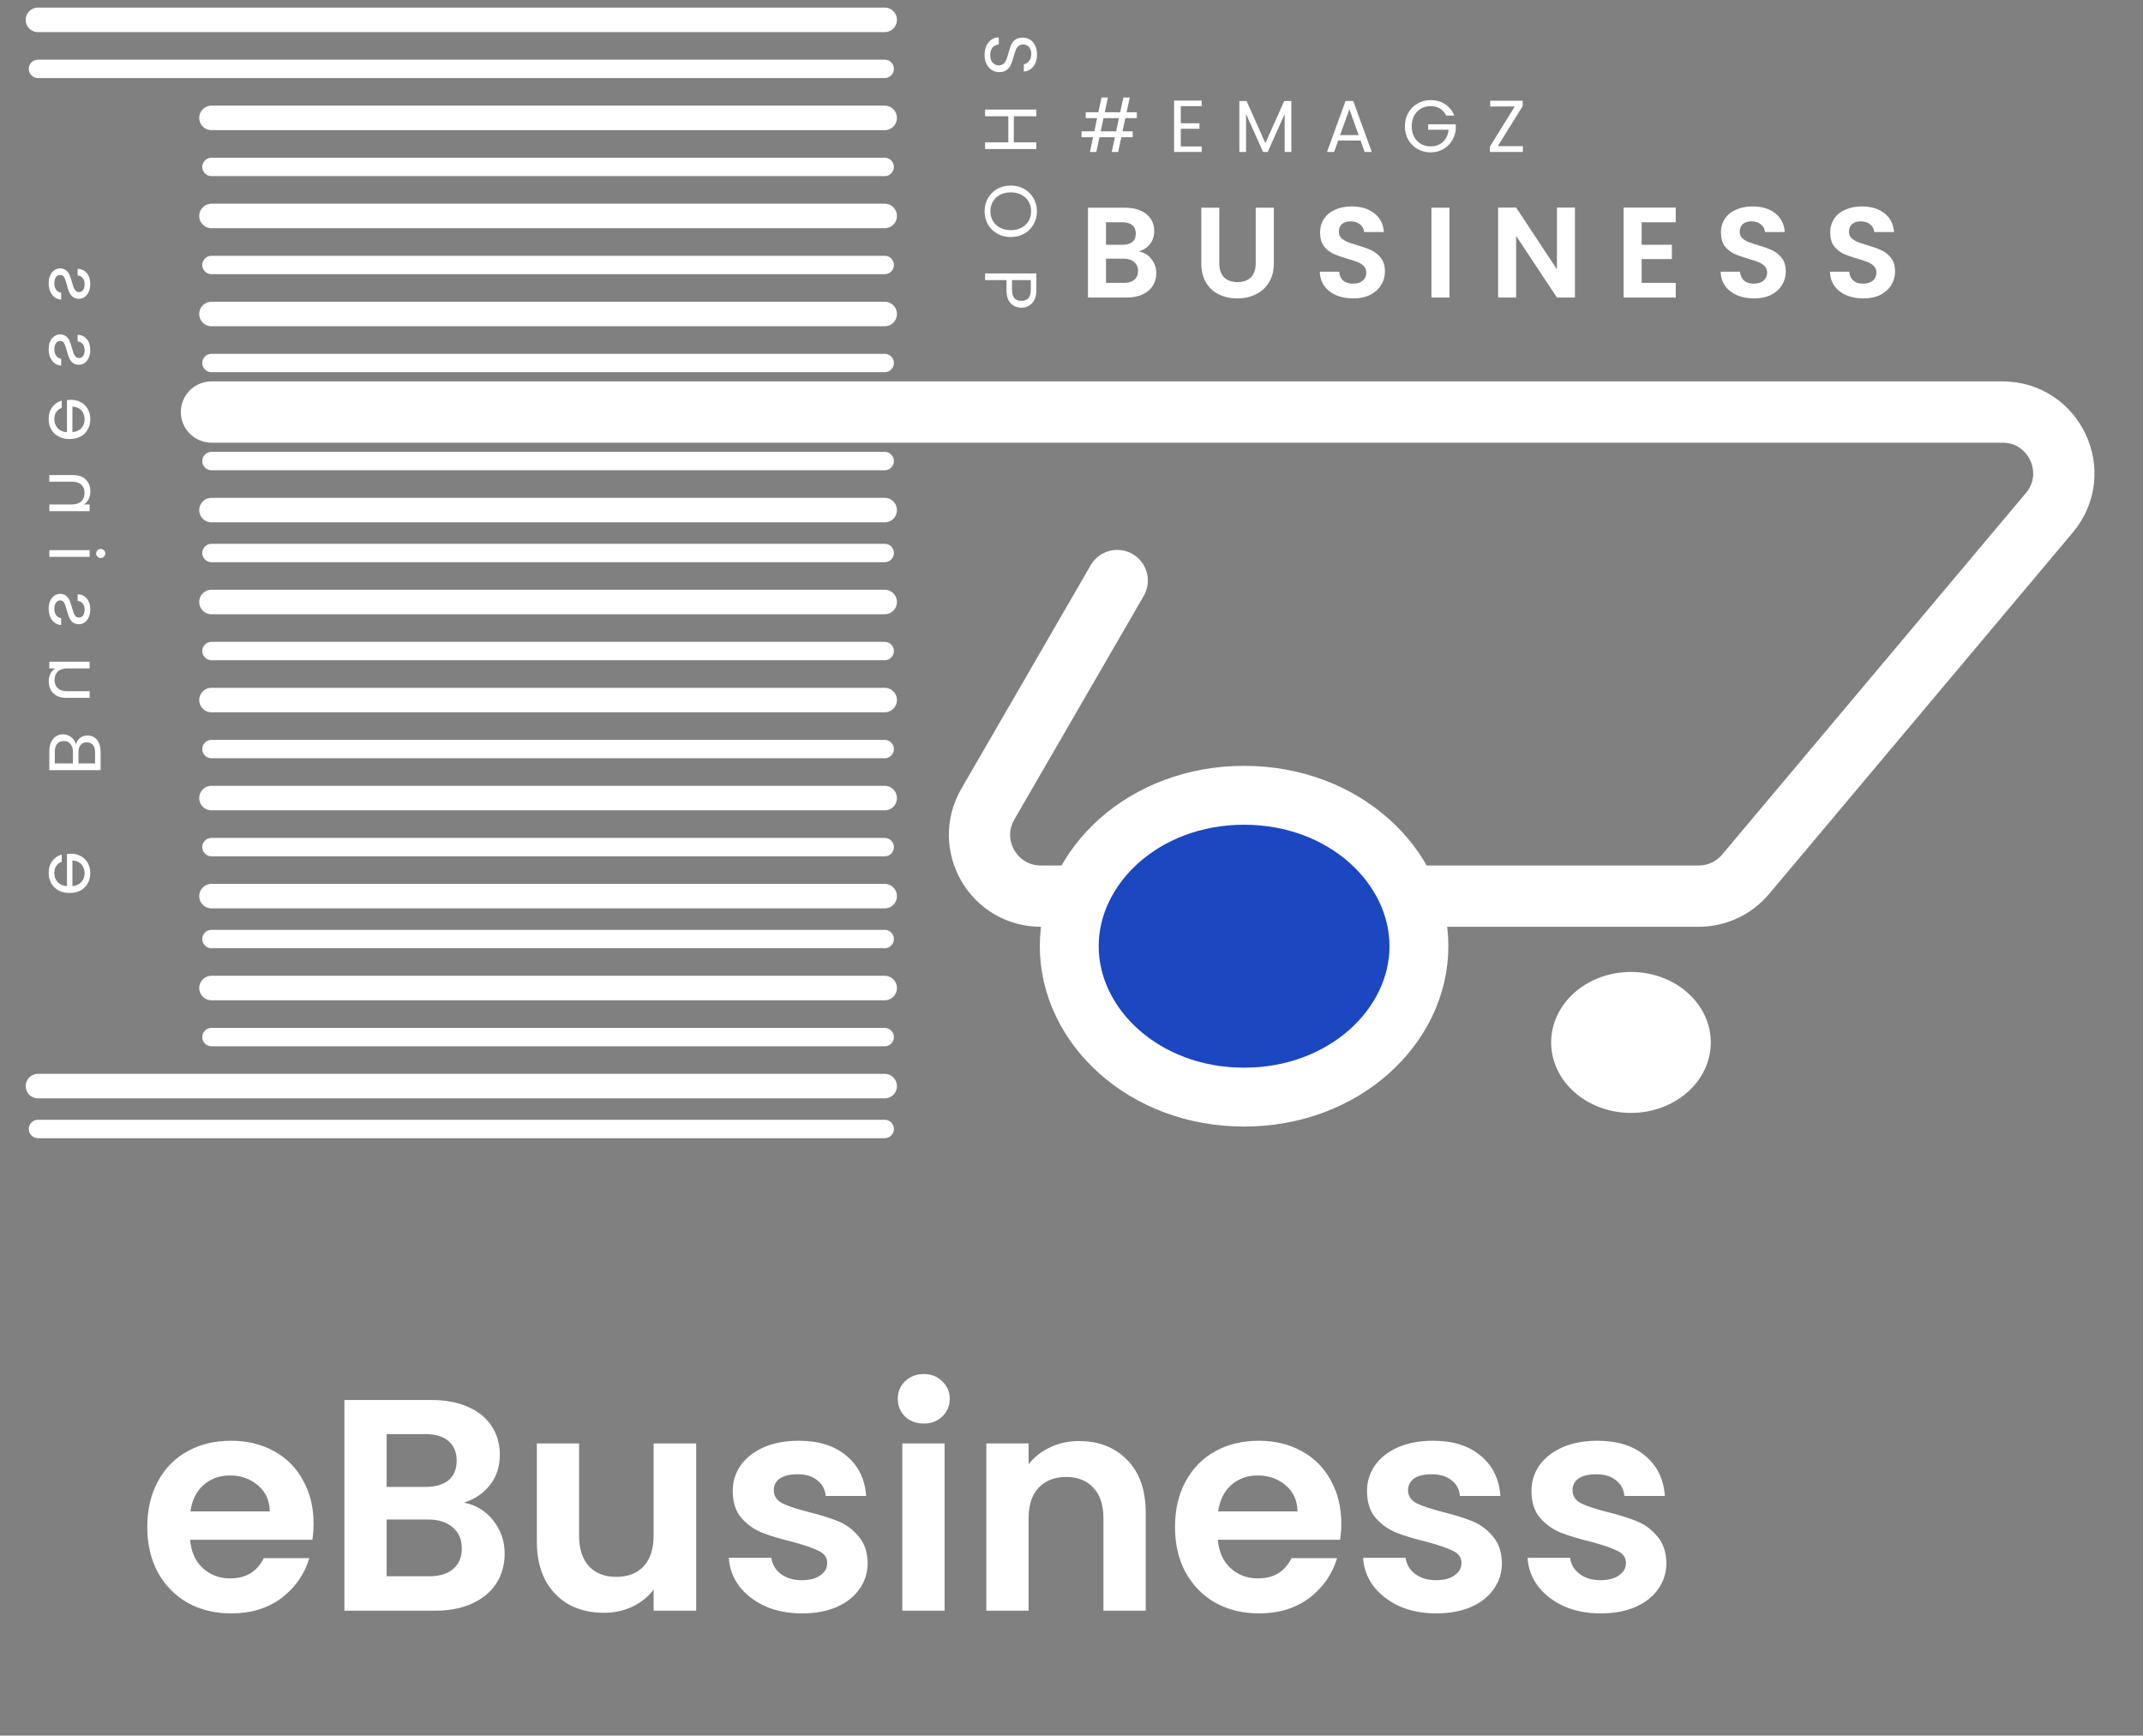 <svg width="163" height="132" viewBox="0 0 163 132" fill="none" xmlns="http://www.w3.org/2000/svg">
<rect x="0" y="0" width="163" height="132" fill="#808080" stroke="none"/>
<path d="M23.85 115.865C23.85 116.324 23.819 116.737 23.758 117.104H14.461C14.537 118.023 14.859 118.742 15.425 119.262C15.991 119.783 16.687 120.043 17.514 120.043C18.707 120.043 19.557 119.53 20.062 118.505H23.528C23.161 119.729 22.457 120.739 21.416 121.535C20.376 122.315 19.098 122.706 17.583 122.706C16.358 122.706 15.257 122.438 14.277 121.902C13.313 121.351 12.555 120.578 12.004 119.584C11.469 118.589 11.201 117.441 11.201 116.14C11.201 114.824 11.469 113.669 12.004 112.674C12.54 111.679 13.29 110.914 14.254 110.378C15.218 109.843 16.328 109.575 17.583 109.575C18.792 109.575 19.871 109.835 20.82 110.355C21.784 110.876 22.526 111.618 23.046 112.582C23.582 113.531 23.85 114.625 23.85 115.865ZM20.521 114.946C20.506 114.12 20.207 113.462 19.626 112.972C19.044 112.467 18.333 112.215 17.491 112.215C16.695 112.215 16.022 112.46 15.471 112.949C14.935 113.424 14.606 114.089 14.484 114.946H20.521ZM35.286 114.281C36.189 114.449 36.931 114.901 37.513 115.635C38.094 116.37 38.385 117.211 38.385 118.16C38.385 119.017 38.171 119.775 37.742 120.433C37.329 121.076 36.725 121.581 35.929 121.948C35.133 122.315 34.192 122.499 33.105 122.499H26.195V106.476H32.807C33.894 106.476 34.827 106.652 35.608 107.004C36.403 107.356 37 107.845 37.398 108.473C37.811 109.1 38.018 109.812 38.018 110.608C38.018 111.541 37.765 112.322 37.26 112.949C36.771 113.577 36.112 114.021 35.286 114.281ZM29.409 113.087H32.348C33.113 113.087 33.702 112.919 34.115 112.582C34.529 112.23 34.735 111.733 34.735 111.09C34.735 110.447 34.529 109.95 34.115 109.598C33.702 109.246 33.113 109.07 32.348 109.07H29.409V113.087ZM32.646 119.882C33.427 119.882 34.031 119.698 34.46 119.331C34.904 118.964 35.125 118.443 35.125 117.77C35.125 117.081 34.896 116.546 34.437 116.163C33.978 115.765 33.358 115.566 32.577 115.566H29.409V119.882H32.646ZM52.953 109.781V122.499H49.716V120.892C49.303 121.443 48.759 121.879 48.086 122.201C47.428 122.507 46.709 122.66 45.928 122.66C44.933 122.66 44.053 122.453 43.288 122.04C42.523 121.611 41.918 120.992 41.475 120.18C41.046 119.354 40.832 118.375 40.832 117.242V109.781H44.046V116.783C44.046 117.793 44.298 118.574 44.803 119.124C45.308 119.66 45.997 119.928 46.869 119.928C47.757 119.928 48.453 119.66 48.958 119.124C49.463 118.574 49.716 117.793 49.716 116.783V109.781H52.953ZM60.99 122.706C59.95 122.706 59.016 122.522 58.19 122.155C57.363 121.772 56.705 121.259 56.215 120.617C55.741 119.974 55.481 119.262 55.435 118.482H58.672C58.733 118.971 58.97 119.377 59.383 119.698C59.812 120.02 60.34 120.18 60.967 120.18C61.58 120.18 62.054 120.058 62.391 119.813C62.743 119.568 62.919 119.255 62.919 118.872C62.919 118.459 62.704 118.153 62.276 117.954C61.863 117.739 61.197 117.51 60.279 117.265C59.33 117.035 58.549 116.798 57.937 116.553C57.34 116.309 56.82 115.934 56.376 115.429C55.948 114.924 55.733 114.242 55.733 113.385C55.733 112.681 55.932 112.039 56.33 111.457C56.743 110.876 57.325 110.416 58.075 110.08C58.84 109.743 59.735 109.575 60.761 109.575C62.276 109.575 63.485 109.957 64.388 110.723C65.291 111.472 65.788 112.49 65.88 113.776H62.804C62.758 113.271 62.544 112.873 62.161 112.582C61.794 112.276 61.296 112.123 60.669 112.123C60.087 112.123 59.636 112.23 59.315 112.444C59.008 112.659 58.855 112.957 58.855 113.34C58.855 113.768 59.07 114.097 59.498 114.327C59.927 114.541 60.592 114.763 61.495 114.992C62.414 115.222 63.171 115.459 63.768 115.704C64.365 115.949 64.877 116.331 65.306 116.852C65.75 117.357 65.979 118.03 65.995 118.872C65.995 119.607 65.788 120.265 65.375 120.846C64.977 121.428 64.395 121.887 63.63 122.224C62.88 122.545 62 122.706 60.99 122.706ZM70.263 108.266C69.697 108.266 69.222 108.09 68.84 107.738C68.472 107.371 68.288 106.92 68.288 106.384C68.288 105.848 68.472 105.404 68.84 105.052C69.222 104.685 69.697 104.501 70.263 104.501C70.829 104.501 71.296 104.685 71.663 105.052C72.046 105.404 72.237 105.848 72.237 106.384C72.237 106.92 72.046 107.371 71.663 107.738C71.296 108.09 70.829 108.266 70.263 108.266ZM71.847 109.781V122.499H68.633V109.781H71.847ZM82.07 109.598C83.585 109.598 84.809 110.08 85.743 111.044C86.676 111.993 87.143 113.324 87.143 115.038V122.499H83.929V115.474C83.929 114.464 83.676 113.692 83.171 113.156C82.666 112.605 81.978 112.329 81.105 112.329C80.218 112.329 79.514 112.605 78.993 113.156C78.488 113.692 78.236 114.464 78.236 115.474V122.499H75.022V109.781H78.236V111.365C78.664 110.814 79.208 110.386 79.866 110.08C80.539 109.758 81.274 109.598 82.07 109.598ZM102.021 115.865C102.021 116.324 101.991 116.737 101.93 117.104H92.632C92.709 118.023 93.03 118.742 93.597 119.262C94.163 119.783 94.859 120.043 95.686 120.043C96.879 120.043 97.729 119.53 98.234 118.505H101.7C101.333 119.729 100.629 120.739 99.588 121.535C98.547 122.315 97.269 122.706 95.754 122.706C94.53 122.706 93.428 122.438 92.449 121.902C91.484 121.351 90.727 120.578 90.176 119.584C89.64 118.589 89.373 117.441 89.373 116.14C89.373 114.824 89.64 113.669 90.176 112.674C90.712 111.679 91.462 110.914 92.426 110.378C93.39 109.843 94.499 109.575 95.754 109.575C96.963 109.575 98.042 109.835 98.991 110.355C99.955 110.876 100.698 111.618 101.218 112.582C101.754 113.531 102.021 114.625 102.021 115.865ZM98.693 114.946C98.677 114.12 98.379 113.462 97.797 112.972C97.216 112.467 96.504 112.215 95.662 112.215C94.867 112.215 94.193 112.46 93.642 112.949C93.107 113.424 92.778 114.089 92.655 114.946H98.693ZM109.234 122.706C108.193 122.706 107.26 122.522 106.433 122.155C105.607 121.772 104.949 121.259 104.459 120.617C103.985 119.974 103.724 119.262 103.679 118.482H106.915C106.977 118.971 107.214 119.377 107.627 119.698C108.055 120.02 108.583 120.18 109.211 120.18C109.823 120.18 110.298 120.058 110.634 119.813C110.986 119.568 111.162 119.255 111.162 118.872C111.162 118.459 110.948 118.153 110.519 117.954C110.106 117.739 109.44 117.51 108.522 117.265C107.573 117.035 106.793 116.798 106.181 116.553C105.584 116.309 105.064 115.934 104.62 115.429C104.191 114.924 103.977 114.242 103.977 113.385C103.977 112.681 104.176 112.039 104.574 111.457C104.987 110.876 105.569 110.416 106.318 110.08C107.084 109.743 107.979 109.575 109.004 109.575C110.519 109.575 111.728 109.957 112.631 110.723C113.534 111.472 114.032 112.49 114.124 113.776H111.047C111.001 113.271 110.787 112.873 110.405 112.582C110.037 112.276 109.54 112.123 108.912 112.123C108.331 112.123 107.879 112.23 107.558 112.444C107.252 112.659 107.099 112.957 107.099 113.34C107.099 113.768 107.313 114.097 107.742 114.327C108.17 114.541 108.836 114.763 109.739 114.992C110.657 115.222 111.415 115.459 112.012 115.704C112.608 115.949 113.121 116.331 113.55 116.852C113.993 117.357 114.223 118.03 114.238 118.872C114.238 119.607 114.032 120.265 113.618 120.846C113.221 121.428 112.639 121.887 111.874 122.224C111.124 122.545 110.244 122.706 109.234 122.706ZM121.743 122.706C120.702 122.706 119.769 122.522 118.942 122.155C118.116 121.772 117.458 121.259 116.968 120.617C116.494 119.974 116.234 119.262 116.188 118.482H119.425C119.486 118.971 119.723 119.377 120.136 119.698C120.565 120.02 121.093 120.18 121.72 120.18C122.332 120.18 122.807 120.058 123.143 119.813C123.495 119.568 123.671 119.255 123.671 118.872C123.671 118.459 123.457 118.153 123.029 117.954C122.615 117.739 121.95 117.51 121.031 117.265C120.083 117.035 119.302 116.798 118.69 116.553C118.093 116.309 117.573 115.934 117.129 115.429C116.7 114.924 116.486 114.242 116.486 113.385C116.486 112.681 116.685 112.039 117.083 111.457C117.496 110.876 118.078 110.416 118.828 110.08C119.593 109.743 120.488 109.575 121.514 109.575C123.029 109.575 124.238 109.957 125.141 110.723C126.044 111.472 126.541 112.49 126.633 113.776H123.557C123.511 113.271 123.296 112.873 122.914 112.582C122.547 112.276 122.049 112.123 121.422 112.123C120.84 112.123 120.389 112.23 120.067 112.444C119.761 112.659 119.608 112.957 119.608 113.34C119.608 113.768 119.822 114.097 120.251 114.327C120.68 114.541 121.345 114.763 122.248 114.992C123.166 115.222 123.924 115.459 124.521 115.704C125.118 115.949 125.63 116.331 126.059 116.852C126.503 117.357 126.732 118.03 126.748 118.872C126.748 119.607 126.541 120.265 126.128 120.846C125.73 121.428 125.148 121.887 124.383 122.224C123.633 122.545 122.753 122.706 121.743 122.706Z" fill="white"/>
<path d="M67.291 85.863H2.888" stroke="white" stroke-width="1.398" stroke-linecap="round"/>
<path d="M67.291 71.418H16.085" stroke="white" stroke-width="1.398" stroke-linecap="round"/>
<path d="M67.291 56.97H16.085" stroke="white" stroke-width="1.398" stroke-linecap="round"/>
<path d="M67.291 42.057H16.085" stroke="white" stroke-width="1.398" stroke-linecap="round"/>
<path d="M67.291 27.608L16.085 27.608" stroke="white" stroke-width="1.398" stroke-linecap="round"/>
<path d="M67.291 1.51L2.888 1.51" stroke="white" stroke-width="1.864" stroke-linecap="round"/>
<path d="M67.291 78.875H16.085" stroke="white" stroke-width="1.398" stroke-linecap="round"/>
<path d="M67.291 64.426H16.085" stroke="white" stroke-width="1.398" stroke-linecap="round"/>
<path d="M67.291 49.513H16.085" stroke="white" stroke-width="1.398" stroke-linecap="round"/>
<path d="M67.291 35.065H16.085" stroke="white" stroke-width="1.398" stroke-linecap="round"/>
<path d="M67.291 20.153L16.085 20.153" stroke="white" stroke-width="1.398" stroke-linecap="round"/>
<path d="M67.291 8.966L16.085 8.966" stroke="white" stroke-width="1.864" stroke-linecap="round"/>
<path d="M67.291 82.603H2.888" stroke="white" stroke-width="1.864" stroke-linecap="round"/>
<path d="M67.291 68.155H16.085" stroke="white" stroke-width="1.864" stroke-linecap="round"/>
<path d="M67.291 53.242H16.085" stroke="white" stroke-width="1.864" stroke-linecap="round"/>
<path d="M67.291 38.794H16.085" stroke="white" stroke-width="1.864" stroke-linecap="round"/>
<path d="M67.291 23.881L16.085 23.881" stroke="white" stroke-width="1.864" stroke-linecap="round"/>
<path d="M67.291 5.237L2.888 5.237" stroke="white" stroke-width="1.398" stroke-linecap="round"/>
<path d="M67.291 75.144H16.085" stroke="white" stroke-width="1.864" stroke-linecap="round"/>
<path d="M67.291 60.697H16.085" stroke="white" stroke-width="1.864" stroke-linecap="round"/>
<path d="M67.291 45.785H16.085" stroke="white" stroke-width="1.864" stroke-linecap="round"/>
<path d="M16.087 31.337H67.385L152.31 31.337C156.27 31.337 158.426 35.964 155.878 38.996L132.773 66.493C131.887 67.547 130.581 68.155 129.205 68.155L79.169 68.155C75.579 68.155 73.337 64.267 75.135 61.16L84.977 44.154" stroke="white" stroke-width="4.661" stroke-linecap="round"/>
<path d="M67.291 16.424L16.085 16.424" stroke="white" stroke-width="1.864" stroke-linecap="round"/>
<path d="M67.291 12.695L16.085 12.695" stroke="white" stroke-width="1.398" stroke-linecap="round"/>
<path d="M5.402 64.928C5.305 64.928 5.202 64.934 5.094 64.945V67.395C4.792 67.376 4.555 67.273 4.384 67.087C4.216 66.897 4.132 66.668 4.132 66.399C4.132 66.179 4.183 65.996 4.283 65.851C4.388 65.702 4.526 65.598 4.697 65.538V64.99C4.403 65.072 4.162 65.236 3.976 65.482C3.793 65.728 3.702 66.034 3.702 66.399C3.702 66.69 3.767 66.951 3.897 67.182C4.028 67.41 4.212 67.589 4.451 67.719C4.693 67.85 4.973 67.915 5.29 67.915C5.607 67.915 5.885 67.851 6.123 67.725C6.362 67.598 6.545 67.421 6.671 67.193C6.802 66.962 6.867 66.698 6.867 66.399C6.867 66.108 6.804 65.851 6.677 65.627C6.55 65.404 6.375 65.232 6.151 65.113C5.931 64.99 5.681 64.928 5.402 64.928ZM5.508 65.454C5.702 65.454 5.868 65.497 6.006 65.583C6.147 65.668 6.254 65.786 6.325 65.935C6.399 66.08 6.436 66.243 6.436 66.422C6.436 66.679 6.354 66.899 6.19 67.082C6.026 67.26 5.799 67.363 5.508 67.389V65.454ZM5.76 56.619C5.737 56.478 5.68 56.349 5.586 56.233C5.493 56.114 5.378 56.021 5.24 55.954C5.102 55.883 4.954 55.847 4.798 55.847C4.6 55.847 4.421 55.898 4.261 55.998C4.104 56.099 3.979 56.246 3.886 56.44C3.797 56.63 3.752 56.856 3.752 57.117V58.571H7.65L7.65 57.173C7.65 56.908 7.605 56.683 7.516 56.496C7.43 56.31 7.313 56.17 7.163 56.077C7.014 55.984 6.847 55.937 6.66 55.937C6.429 55.937 6.237 56 6.084 56.127C5.935 56.25 5.827 56.414 5.76 56.619ZM5.967 58.062V57.206C5.967 56.968 6.023 56.783 6.134 56.653C6.246 56.522 6.401 56.457 6.599 56.457C6.796 56.457 6.951 56.522 7.063 56.653C7.175 56.783 7.231 56.972 7.231 57.218V58.062H5.967ZM4.171 57.162C4.171 56.908 4.231 56.711 4.35 56.569C4.47 56.427 4.636 56.356 4.848 56.356C5.064 56.356 5.234 56.431 5.357 56.58C5.484 56.729 5.547 56.929 5.547 57.178V58.062H4.171V57.162ZM6.817 50.326H3.752V50.835H4.205C4.048 50.932 3.925 51.068 3.836 51.243C3.75 51.415 3.707 51.605 3.707 51.814C3.707 52.052 3.756 52.267 3.853 52.457C3.953 52.647 4.102 52.798 4.3 52.91C4.498 53.018 4.738 53.072 5.021 53.072H6.817V52.569H5.089C4.787 52.569 4.554 52.492 4.39 52.339C4.229 52.187 4.149 51.978 4.149 51.713C4.149 51.441 4.233 51.226 4.401 51.07C4.568 50.913 4.813 50.835 5.133 50.835H6.817V50.326ZM3.702 46.285C3.702 46.519 3.741 46.73 3.819 46.916C3.901 47.103 4.013 47.25 4.155 47.358C4.3 47.466 4.466 47.526 4.652 47.537V47.011C4.5 46.997 4.375 46.926 4.278 46.799C4.181 46.669 4.132 46.499 4.132 46.29C4.132 46.096 4.175 45.943 4.261 45.831C4.347 45.72 4.455 45.664 4.585 45.664C4.719 45.664 4.818 45.723 4.882 45.843C4.949 45.962 5.014 46.147 5.077 46.396C5.137 46.624 5.197 46.81 5.256 46.956C5.32 47.097 5.411 47.22 5.53 47.325C5.653 47.425 5.814 47.476 6.011 47.476C6.168 47.476 6.312 47.429 6.442 47.336C6.572 47.243 6.675 47.11 6.75 46.939C6.828 46.767 6.867 46.572 6.867 46.352C6.867 46.012 6.781 45.738 6.61 45.529C6.438 45.321 6.203 45.209 5.905 45.194V45.703C6.065 45.714 6.194 45.779 6.291 45.899C6.388 46.014 6.436 46.171 6.436 46.368C6.436 46.551 6.397 46.697 6.319 46.805C6.241 46.913 6.138 46.967 6.011 46.967C5.911 46.967 5.827 46.935 5.76 46.872C5.696 46.805 5.644 46.723 5.603 46.626C5.566 46.525 5.523 46.387 5.474 46.212C5.415 45.992 5.355 45.813 5.296 45.675C5.24 45.537 5.154 45.419 5.038 45.322C4.923 45.222 4.772 45.17 4.585 45.166C4.417 45.166 4.266 45.213 4.132 45.306C3.998 45.399 3.892 45.531 3.813 45.703C3.739 45.871 3.702 46.065 3.702 46.285ZM7.314 42.087C7.314 42.184 7.348 42.266 7.415 42.334C7.482 42.401 7.564 42.434 7.661 42.434C7.758 42.434 7.84 42.401 7.907 42.334C7.974 42.266 8.008 42.184 8.008 42.087C8.008 41.994 7.974 41.916 7.907 41.852C7.84 41.785 7.758 41.752 7.661 41.752C7.564 41.752 7.482 41.785 7.415 41.852C7.348 41.916 7.314 41.994 7.314 42.087ZM6.817 41.841H3.752V42.35H6.817V41.841ZM6.873 37.383C6.873 37.011 6.759 36.709 6.531 36.477C6.308 36.246 5.983 36.131 5.558 36.131H3.752L3.752 36.634H5.486C5.791 36.634 6.024 36.711 6.185 36.863C6.349 37.016 6.431 37.225 6.431 37.49C6.431 37.758 6.347 37.973 6.179 38.133C6.011 38.289 5.767 38.368 5.447 38.368H3.752V38.877H6.817V38.368H6.38C6.537 38.267 6.658 38.131 6.744 37.959C6.83 37.784 6.873 37.592 6.873 37.383ZM5.402 30.406C5.305 30.406 5.202 30.412 5.094 30.423V32.872C4.792 32.854 4.555 32.751 4.384 32.565C4.216 32.374 4.132 32.145 4.132 31.877C4.132 31.657 4.183 31.474 4.283 31.329C4.388 31.18 4.526 31.075 4.697 31.015V30.467C4.403 30.549 4.162 30.713 3.976 30.959C3.793 31.206 3.702 31.511 3.702 31.877C3.702 32.167 3.767 32.428 3.897 32.66C4.028 32.887 4.212 33.066 4.451 33.197C4.693 33.327 4.973 33.392 5.29 33.392C5.607 33.392 5.885 33.329 6.123 33.202C6.362 33.075 6.545 32.898 6.671 32.671C6.802 32.44 6.867 32.175 6.867 31.877C6.867 31.586 6.804 31.329 6.677 31.105C6.55 30.881 6.375 30.71 6.151 30.59C5.931 30.467 5.681 30.406 5.402 30.406ZM5.508 30.932C5.702 30.932 5.868 30.974 6.006 31.06C6.147 31.146 6.254 31.263 6.325 31.413C6.399 31.558 6.436 31.72 6.436 31.899C6.436 32.156 6.354 32.376 6.19 32.559C6.026 32.738 5.799 32.84 5.508 32.867V30.932ZM3.702 26.552C3.702 26.787 3.741 26.997 3.819 27.184C3.901 27.37 4.013 27.517 4.155 27.626C4.3 27.734 4.466 27.794 4.652 27.805V27.279C4.5 27.264 4.375 27.193 4.278 27.066C4.181 26.936 4.132 26.766 4.132 26.558C4.132 26.364 4.175 26.211 4.261 26.099C4.347 25.987 4.455 25.931 4.585 25.931C4.719 25.931 4.818 25.991 4.882 26.11C4.949 26.229 5.014 26.414 5.077 26.664C5.137 26.891 5.197 27.078 5.256 27.223C5.32 27.365 5.411 27.488 5.53 27.592C5.653 27.693 5.814 27.743 6.011 27.743C6.168 27.743 6.312 27.697 6.442 27.603C6.572 27.51 6.675 27.378 6.75 27.206C6.828 27.035 6.867 26.839 6.867 26.619C6.867 26.28 6.781 26.006 6.61 25.797C6.438 25.588 6.203 25.476 5.905 25.461V25.97C6.065 25.981 6.194 26.047 6.291 26.166C6.388 26.282 6.436 26.438 6.436 26.636C6.436 26.819 6.397 26.964 6.319 27.072C6.241 27.18 6.138 27.234 6.011 27.234C5.911 27.234 5.827 27.203 5.76 27.139C5.696 27.072 5.644 26.99 5.603 26.893C5.566 26.792 5.523 26.654 5.474 26.479C5.415 26.259 5.355 26.08 5.296 25.942C5.24 25.804 5.154 25.687 5.038 25.59C4.923 25.489 4.772 25.437 4.585 25.433C4.417 25.433 4.266 25.48 4.132 25.573C3.998 25.666 3.892 25.799 3.813 25.97C3.739 26.138 3.702 26.332 3.702 26.552ZM3.702 21.533C3.702 21.768 3.741 21.978 3.819 22.165C3.901 22.351 4.013 22.498 4.155 22.607C4.3 22.715 4.466 22.774 4.652 22.785V22.26C4.5 22.245 4.375 22.174 4.278 22.047C4.181 21.917 4.132 21.747 4.132 21.538C4.132 21.344 4.175 21.192 4.261 21.08C4.347 20.968 4.455 20.912 4.585 20.912C4.719 20.912 4.818 20.972 4.882 21.091C4.949 21.21 5.014 21.395 5.077 21.645C5.137 21.872 5.197 22.058 5.256 22.204C5.32 22.346 5.411 22.469 5.53 22.573C5.653 22.674 5.814 22.724 6.011 22.724C6.168 22.724 6.312 22.677 6.442 22.584C6.572 22.491 6.675 22.359 6.75 22.187C6.828 22.016 6.867 21.82 6.867 21.6C6.867 21.261 6.781 20.986 6.61 20.778C6.438 20.569 6.203 20.457 5.905 20.442V20.951C6.065 20.962 6.194 21.027 6.291 21.147C6.388 21.262 6.436 21.419 6.436 21.617C6.436 21.799 6.397 21.945 6.319 22.053C6.241 22.161 6.138 22.215 6.011 22.215C5.911 22.215 5.827 22.183 5.76 22.12C5.696 22.053 5.644 21.971 5.603 21.874C5.566 21.773 5.523 21.635 5.474 21.46C5.415 21.24 5.355 21.061 5.296 20.923C5.24 20.785 5.154 20.668 5.038 20.571C4.923 20.47 4.772 20.418 4.585 20.414C4.417 20.414 4.266 20.461 4.132 20.554C3.998 20.647 3.892 20.78 3.813 20.951C3.739 21.119 3.702 21.313 3.702 21.533Z" fill="white"/>
<path d="M107.926 71.963C107.926 78.048 102.243 83.441 94.628 83.441C87.013 83.441 81.329 78.048 81.329 71.963C81.329 65.878 87.013 60.485 94.628 60.485C102.243 60.485 107.926 65.878 107.926 71.963Z" fill="#1B47C1" stroke="white" stroke-width="4.479"/>
<ellipse cx="124.054" cy="79.281" rx="6.071" ry="5.36" fill="white"/>
<path d="M74.889 4.188C74.889 3.931 74.933 3.7 75.023 3.495C75.116 3.293 75.243 3.135 75.403 3.019C75.567 2.904 75.755 2.844 75.968 2.84V3.383C75.785 3.401 75.63 3.476 75.504 3.606C75.381 3.741 75.319 3.935 75.319 4.188C75.319 4.43 75.379 4.621 75.498 4.759C75.621 4.9 75.778 4.971 75.968 4.971C76.117 4.971 76.238 4.93 76.332 4.848C76.425 4.766 76.496 4.663 76.544 4.54C76.593 4.417 76.645 4.251 76.701 4.043C76.768 3.785 76.835 3.578 76.902 3.422C76.969 3.269 77.073 3.137 77.215 3.025C77.361 2.917 77.554 2.863 77.797 2.863C78.009 2.863 78.198 2.917 78.362 3.025C78.526 3.133 78.652 3.284 78.742 3.478C78.831 3.675 78.876 3.901 78.876 4.155C78.876 4.52 78.785 4.818 78.602 5.049C78.419 5.284 78.177 5.417 77.875 5.446V4.887C78.024 4.869 78.155 4.79 78.266 4.652C78.382 4.514 78.44 4.332 78.44 4.104C78.44 3.892 78.384 3.718 78.272 3.584C78.164 3.45 78.011 3.383 77.814 3.383C77.672 3.383 77.556 3.422 77.467 3.5C77.377 3.582 77.308 3.681 77.26 3.797C77.215 3.916 77.163 4.082 77.103 4.294C77.032 4.552 76.962 4.759 76.891 4.915C76.824 5.072 76.717 5.206 76.572 5.318C76.43 5.43 76.236 5.486 75.99 5.486C75.8 5.486 75.621 5.435 75.453 5.335C75.286 5.234 75.15 5.085 75.045 4.887C74.941 4.69 74.889 4.457 74.889 4.188ZM78.826 11.335H74.928V10.826H76.695V8.841H74.928V8.332H78.826V8.841H77.115V10.826H78.826V11.335ZM74.889 16.069C74.889 15.707 74.972 15.377 75.14 15.079C75.312 14.78 75.549 14.544 75.85 14.368C76.156 14.197 76.499 14.111 76.88 14.111C77.26 14.111 77.601 14.197 77.903 14.368C78.209 14.544 78.445 14.78 78.613 15.079C78.785 15.377 78.871 15.707 78.871 16.069C78.871 16.434 78.785 16.766 78.613 17.064C78.445 17.362 78.211 17.597 77.909 17.769C77.607 17.94 77.264 18.026 76.88 18.026C76.496 18.026 76.153 17.94 75.85 17.769C75.549 17.597 75.312 17.362 75.14 17.064C74.972 16.766 74.889 16.434 74.889 16.069ZM75.33 16.069C75.33 16.341 75.394 16.585 75.521 16.801C75.647 17.021 75.828 17.193 76.063 17.316C76.298 17.442 76.57 17.506 76.88 17.506C77.193 17.506 77.465 17.442 77.696 17.316C77.931 17.193 78.112 17.023 78.239 16.807C78.365 16.59 78.429 16.344 78.429 16.069C78.429 15.793 78.365 15.546 78.239 15.33C78.112 15.114 77.931 14.943 77.696 14.816C77.465 14.693 77.193 14.631 76.88 14.631C76.57 14.631 76.298 14.693 76.063 14.816C75.828 14.943 75.647 15.114 75.521 15.33C75.394 15.55 75.33 15.796 75.33 16.069ZM77.685 23.401C77.361 23.401 77.09 23.289 76.874 23.066C76.661 22.846 76.555 22.508 76.555 22.053V21.304H74.928V20.795H78.826V22.053C78.826 22.493 78.719 22.827 78.507 23.054C78.294 23.286 78.02 23.401 77.685 23.401ZM76.975 22.053C76.975 22.337 77.036 22.546 77.159 22.68C77.282 22.814 77.457 22.881 77.685 22.881C78.166 22.881 78.406 22.605 78.406 22.053V21.304H76.975V22.053Z" fill="white"/>
<path d="M85.596 8.983L85.383 9.99H86.155V10.437H85.288L85.048 11.556H84.561L84.802 10.437H83.627L83.387 11.556H82.9L83.141 10.437H82.263V9.99H83.236L83.448 8.983H82.582V8.536H83.543L83.784 7.417H84.27L84.03 8.536H85.204L85.445 7.417H85.931L85.691 8.536H86.468V8.983H85.596ZM85.109 8.983H83.935L83.722 9.99H84.897L85.109 8.983ZM89.812 8.071V9.375H91.232V9.794H89.812V11.136H91.4V11.556L89.303 11.556V7.652H91.4V8.071H89.812ZM98.222 7.686V11.556H97.713V8.67L96.426 11.556H96.068L94.776 8.664V11.556L94.267 11.556V7.686H94.816L96.247 10.884L97.679 7.686H98.222ZM103.486 10.689H101.786L101.473 11.556H100.936L102.345 7.68H102.932L104.336 11.556H103.799L103.486 10.689ZM103.341 10.275L102.636 8.306L101.931 10.275H103.341ZM110 8.787C109.892 8.56 109.736 8.385 109.531 8.262C109.326 8.135 109.087 8.071 108.815 8.071C108.543 8.071 108.297 8.135 108.077 8.262C107.86 8.385 107.689 8.564 107.562 8.799C107.439 9.03 107.377 9.298 107.377 9.604C107.377 9.91 107.439 10.178 107.562 10.409C107.689 10.64 107.86 10.819 108.077 10.946C108.297 11.069 108.543 11.131 108.815 11.131C109.195 11.131 109.508 11.017 109.754 10.79C110 10.562 110.144 10.254 110.185 9.867L108.63 9.867V9.453H110.727V9.844C110.698 10.165 110.597 10.46 110.425 10.728C110.254 10.993 110.028 11.203 109.749 11.36C109.469 11.513 109.158 11.589 108.815 11.589C108.453 11.589 108.123 11.505 107.825 11.338C107.527 11.166 107.29 10.929 107.115 10.627C106.943 10.325 106.857 9.984 106.857 9.604C106.857 9.224 106.943 8.882 107.115 8.58C107.29 8.275 107.527 8.038 107.825 7.87C108.123 7.699 108.453 7.613 108.815 7.613C109.229 7.613 109.594 7.715 109.911 7.92C110.232 8.126 110.465 8.414 110.61 8.787H110ZM113.928 11.114L115.83 11.114V11.556L113.324 11.556V11.153L115.215 8.099H113.347V7.658H115.819V8.06L113.928 11.114Z" fill="white"/>
<path d="M86.629 19.125C87.014 19.197 87.331 19.389 87.579 19.703C87.826 20.016 87.95 20.375 87.95 20.779C87.95 21.145 87.859 21.468 87.676 21.748C87.5 22.022 87.243 22.237 86.903 22.394C86.564 22.551 86.163 22.629 85.699 22.629H82.753V15.797H85.572C86.035 15.797 86.433 15.873 86.766 16.023C87.105 16.173 87.36 16.381 87.529 16.649C87.706 16.916 87.794 17.22 87.794 17.559C87.794 17.957 87.686 18.29 87.471 18.558C87.262 18.825 86.981 19.014 86.629 19.125ZM84.124 18.616H85.376C85.703 18.616 85.954 18.544 86.13 18.401C86.306 18.251 86.394 18.039 86.394 17.765C86.394 17.491 86.306 17.279 86.13 17.129C85.954 16.979 85.703 16.904 85.376 16.904H84.124V18.616ZM85.504 21.513C85.836 21.513 86.094 21.435 86.277 21.278C86.466 21.122 86.561 20.9 86.561 20.613C86.561 20.319 86.463 20.091 86.267 19.928C86.071 19.758 85.807 19.673 85.474 19.673H84.124V21.513H85.504ZM92.742 15.797V20.026C92.742 20.489 92.863 20.844 93.104 21.092C93.346 21.334 93.685 21.454 94.122 21.454C94.566 21.454 94.908 21.334 95.15 21.092C95.391 20.844 95.512 20.489 95.512 20.026V15.797H96.892V20.016C96.892 20.596 96.764 21.089 96.51 21.494C96.262 21.892 95.926 22.192 95.502 22.394C95.084 22.596 94.618 22.697 94.102 22.697C93.593 22.697 93.13 22.596 92.713 22.394C92.302 22.192 91.975 21.892 91.734 21.494C91.493 21.089 91.372 20.596 91.372 20.016V15.797H92.742ZM102.923 22.697C102.447 22.697 102.016 22.616 101.631 22.453C101.253 22.29 100.953 22.055 100.731 21.748C100.509 21.441 100.395 21.079 100.388 20.662H101.856C101.876 20.942 101.974 21.164 102.15 21.327C102.333 21.49 102.581 21.572 102.894 21.572C103.213 21.572 103.465 21.497 103.647 21.347C103.83 21.19 103.921 20.988 103.921 20.74C103.921 20.538 103.859 20.371 103.735 20.241C103.611 20.11 103.455 20.009 103.266 19.938C103.083 19.859 102.829 19.774 102.502 19.683C102.059 19.552 101.696 19.425 101.416 19.301C101.142 19.171 100.904 18.978 100.701 18.724C100.506 18.463 100.408 18.117 100.408 17.686C100.408 17.282 100.509 16.93 100.711 16.629C100.914 16.329 101.197 16.101 101.563 15.944C101.928 15.781 102.346 15.7 102.815 15.7C103.52 15.7 104.091 15.873 104.528 16.218C104.972 16.558 105.217 17.034 105.262 17.647H103.755C103.742 17.412 103.641 17.22 103.452 17.07C103.269 16.913 103.024 16.835 102.718 16.835C102.45 16.835 102.235 16.904 102.072 17.041C101.915 17.177 101.837 17.377 101.837 17.637C101.837 17.82 101.895 17.974 102.013 18.098C102.137 18.215 102.287 18.313 102.463 18.391C102.646 18.463 102.9 18.548 103.227 18.646C103.67 18.776 104.032 18.907 104.313 19.037C104.593 19.168 104.835 19.363 105.037 19.624C105.239 19.885 105.341 20.228 105.341 20.652C105.341 21.017 105.246 21.357 105.057 21.67C104.867 21.983 104.59 22.234 104.225 22.423C103.859 22.606 103.426 22.697 102.923 22.697ZM110.248 15.797V22.629H108.877V15.797H110.248ZM119.793 22.629H118.423L115.32 17.941V22.629H113.95V15.788H115.32L118.423 20.485V15.788H119.793V22.629ZM124.866 16.904V18.616H127.166V19.703H124.866V21.513H127.46V22.629H123.496V15.788L127.46 15.788V16.904L124.866 16.904ZM133.413 22.697C132.936 22.697 132.506 22.616 132.121 22.453C131.742 22.29 131.442 22.055 131.22 21.748C130.998 21.441 130.884 21.079 130.878 20.662H132.346C132.365 20.942 132.463 21.164 132.639 21.327C132.822 21.49 133.07 21.572 133.383 21.572C133.703 21.572 133.954 21.497 134.137 21.347C134.32 21.19 134.411 20.988 134.411 20.74C134.411 20.538 134.349 20.371 134.225 20.241C134.101 20.11 133.944 20.009 133.755 19.938C133.572 19.859 133.318 19.774 132.992 19.683C132.548 19.552 132.186 19.425 131.905 19.301C131.631 19.171 131.393 18.978 131.191 18.724C130.995 18.463 130.897 18.117 130.897 17.686C130.897 17.282 130.998 16.93 131.201 16.629C131.403 16.329 131.687 16.101 132.052 15.944C132.418 15.781 132.835 15.7 133.305 15.7C134.01 15.7 134.581 15.873 135.018 16.218C135.461 16.558 135.706 17.034 135.752 17.647H134.245C134.231 17.412 134.13 17.22 133.941 17.07C133.758 16.913 133.514 16.835 133.207 16.835C132.94 16.835 132.724 16.904 132.561 17.041C132.405 17.177 132.326 17.377 132.326 17.637C132.326 17.82 132.385 17.974 132.502 18.098C132.626 18.215 132.776 18.313 132.953 18.391C133.135 18.463 133.39 18.548 133.716 18.646C134.16 18.776 134.522 18.907 134.802 19.037C135.083 19.168 135.324 19.363 135.527 19.624C135.729 19.885 135.83 20.228 135.83 20.652C135.83 21.017 135.735 21.357 135.546 21.67C135.357 21.983 135.08 22.234 134.714 22.423C134.349 22.606 133.915 22.697 133.413 22.697ZM141.726 22.697C141.249 22.697 140.819 22.616 140.434 22.453C140.055 22.29 139.755 22.055 139.533 21.748C139.311 21.441 139.197 21.079 139.191 20.662H140.659C140.678 20.942 140.776 21.164 140.952 21.327C141.135 21.49 141.383 21.572 141.696 21.572C142.016 21.572 142.267 21.497 142.45 21.347C142.632 21.19 142.724 20.988 142.724 20.74C142.724 20.538 142.662 20.371 142.538 20.241C142.414 20.11 142.257 20.009 142.068 19.938C141.885 19.859 141.631 19.774 141.305 19.683C140.861 19.552 140.499 19.425 140.218 19.301C139.944 19.171 139.706 18.978 139.504 18.724C139.308 18.463 139.21 18.117 139.21 17.686C139.21 17.282 139.311 16.93 139.514 16.629C139.716 16.329 140 16.101 140.365 15.944C140.731 15.781 141.148 15.7 141.618 15.7C142.323 15.7 142.893 15.873 143.331 16.218C143.774 16.558 144.019 17.034 144.065 17.647H142.557C142.544 17.412 142.443 17.22 142.254 17.07C142.071 16.913 141.827 16.835 141.52 16.835C141.252 16.835 141.037 16.904 140.874 17.041C140.717 17.177 140.639 17.377 140.639 17.637C140.639 17.82 140.698 17.974 140.815 18.098C140.939 18.215 141.089 18.313 141.266 18.391C141.448 18.463 141.703 18.548 142.029 18.646C142.473 18.776 142.835 18.907 143.115 19.037C143.396 19.168 143.637 19.363 143.84 19.624C144.042 19.885 144.143 20.228 144.143 20.652C144.143 21.017 144.048 21.357 143.859 21.67C143.67 21.983 143.393 22.234 143.027 22.423C142.662 22.606 142.228 22.697 141.726 22.697Z" fill="white"/>
</svg>
